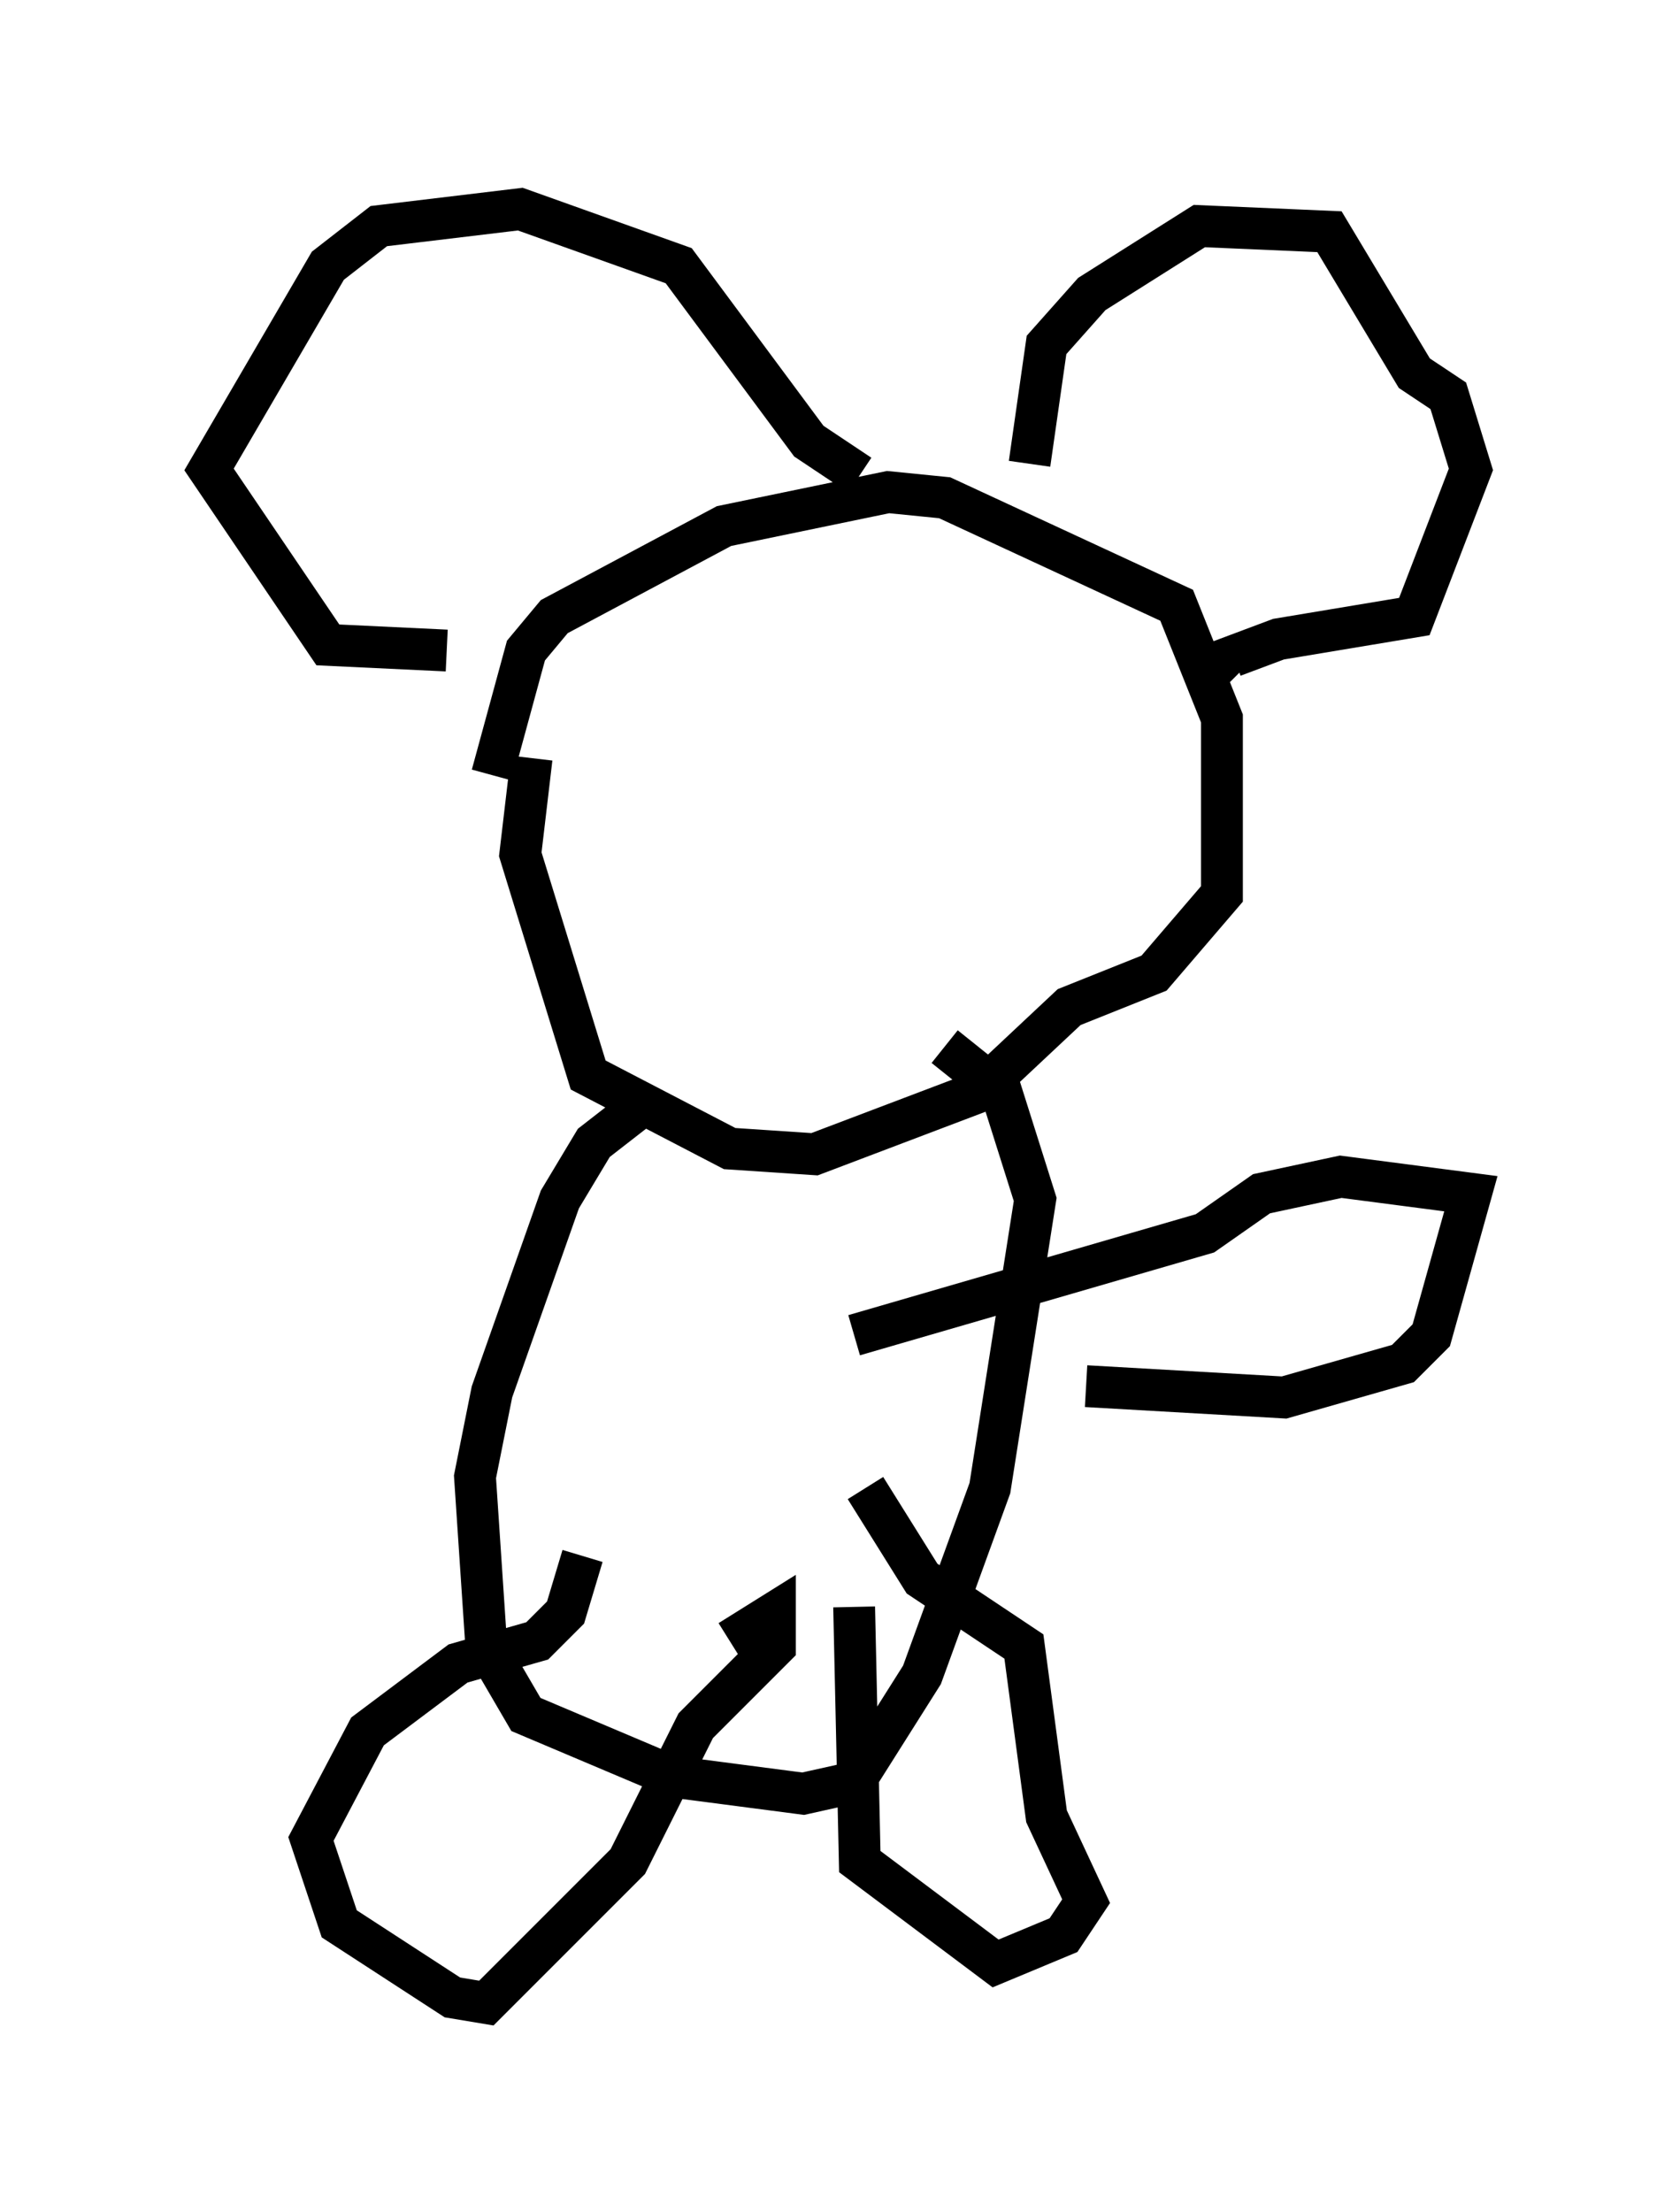<?xml version="1.0" encoding="utf-8" ?>
<svg baseProfile="full" height="52.895" version="1.1" width="40.176" xmlns="http://www.w3.org/2000/svg" xmlns:ev="http://www.w3.org/2001/xml-events" xmlns:xlink="http://www.w3.org/1999/xlink"><defs /><rect fill="white" height="52.895" width="40.176" x="0" y="0" /><path d="M12.307, 21.644 m-0.541, -3.112 l0.812, -2.977 0.677, -0.812 l4.059, -2.165 3.924, -0.812 l1.353, 0.135 5.548, 2.571 l1.083, 2.706 0.0, 4.195 l-1.624, 1.894 -2.03, 0.812 l-2.165, 2.03 -3.924, 1.488 l-2.03, -0.135 -3.383, -1.759 l-1.624, -5.277 0.271, -2.3 m7.848, -6.766 l-1.218, -0.812 -3.112, -4.195 l-3.789, -1.353 -3.383, 0.406 l-1.218, 0.947 -2.842, 4.871 l2.842, 4.195 2.842, 0.135 m13.938, -4.465 l0.406, -2.842 1.083, -1.218 l2.571, -1.624 3.112, 0.135 l2.03, 3.383 0.812, 0.541 l0.541, 1.759 -1.353, 3.518 l-3.248, 0.541 -1.083, 0.406 l0.271, 0.271 m-14.344, 10.419 l-1.218, 0.947 -0.812, 1.353 l-1.624, 4.601 -0.406, 2.03 l0.271, 4.059 0.947, 1.624 l3.518, 1.488 3.112, 0.406 l1.218, -0.271 1.624, -2.571 l1.624, -4.465 1.083, -6.901 l-0.812, -2.571 -1.353, -1.083 m-8.66, 12.178 l-0.406, 1.353 -0.677, 0.677 l-1.894, 0.541 -2.165, 1.624 l-1.353, 2.571 0.677, 2.03 l2.706, 1.759 0.812, 0.135 l3.383, -3.383 1.624, -3.248 l1.894, -1.894 0.0, -0.812 l-1.083, 0.677 m2.977, -0.812 l0.135, 6.089 3.248, 2.436 l1.624, -0.677 0.541, -0.812 l-0.947, -2.03 -0.541, -4.059 l-2.436, -1.624 -1.353, -2.165 m-0.271, -3.654 l8.39, -2.436 1.353, -0.947 l1.894, -0.406 3.112, 0.406 l-0.947, 3.383 -0.677, 0.677 l-2.842, 0.812 -4.736, -0.271 " fill="none" stroke="black" stroke-width="1" /></svg>